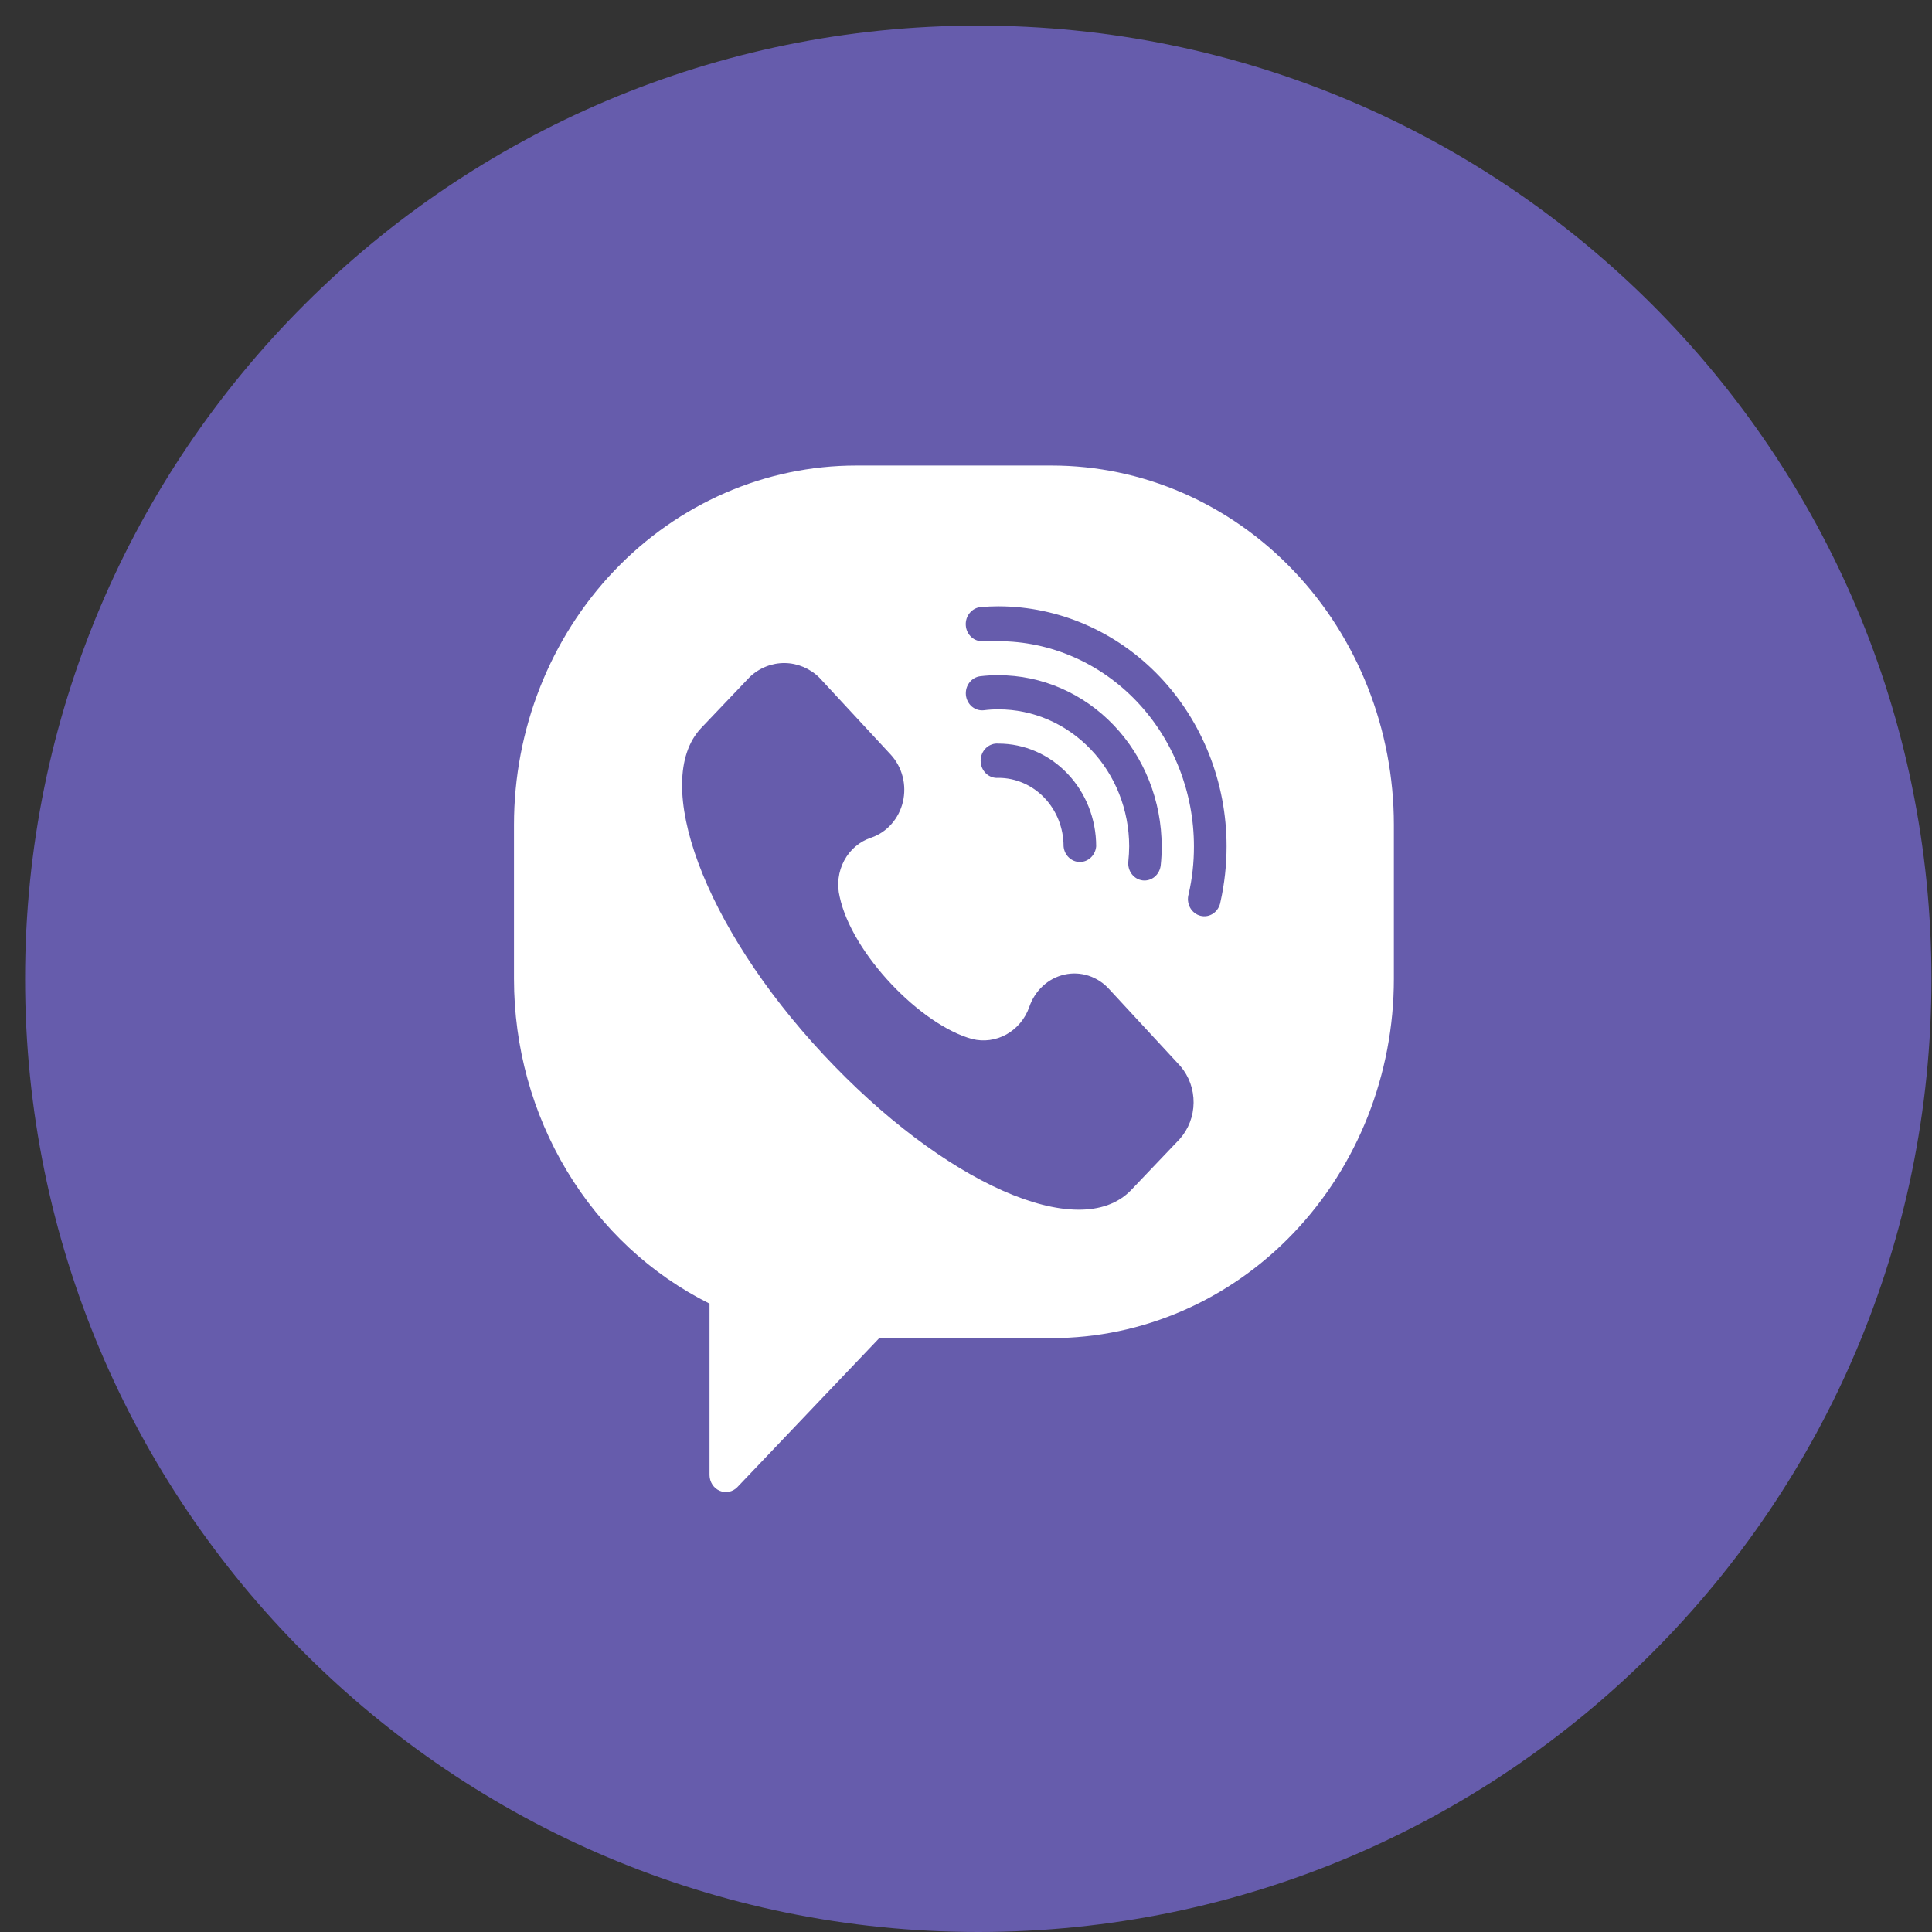 <svg width="56" height="56" viewBox="0 0 56 56" fill="none" xmlns="http://www.w3.org/2000/svg">
<rect x="0" y="0" width="56" height="56" fill="#333333" stroke="none"/>
<g clip-path="url(#clip0_9311_2350)">
<path d="M28.355 56C43.614 56 55.984 43.63 55.984 28.371C55.984 13.112 43.614 0.742 28.355 0.742C13.096 0.742 0.727 13.112 0.727 28.371C0.727 43.63 13.096 56 28.355 56Z" fill="#665CAC"/>
<path d="M30.484 13.494H24.817C22.186 13.494 19.663 14.591 17.803 16.544C15.943 18.497 14.898 21.146 14.898 23.909V28.372C14.898 30.343 15.43 32.275 16.433 33.941C17.436 35.608 18.869 36.941 20.566 37.786V42.759C20.568 42.856 20.596 42.95 20.648 43.03C20.7 43.111 20.773 43.173 20.859 43.21C20.944 43.247 21.038 43.258 21.129 43.239C21.22 43.221 21.303 43.176 21.37 43.108L25.486 38.786H30.484C33.114 38.786 35.637 37.689 37.497 35.736C39.357 33.783 40.402 31.134 40.402 28.372V23.909C40.402 21.146 39.357 18.497 37.497 16.544C35.637 14.591 33.114 13.494 30.484 13.494ZM34.196 33.014L32.779 34.502C31.27 36.053 27.331 34.282 23.86 30.559C20.389 26.836 18.866 22.659 20.318 21.108L21.735 19.62C22.012 19.358 22.374 19.215 22.747 19.219C23.12 19.224 23.478 19.374 23.75 19.642L25.819 21.874C25.983 22.052 26.102 22.271 26.163 22.51C26.225 22.75 26.227 23.001 26.171 23.242C26.114 23.483 26 23.704 25.839 23.886C25.679 24.068 25.477 24.203 25.252 24.28C24.92 24.388 24.639 24.625 24.469 24.944C24.299 25.262 24.252 25.637 24.338 25.991C24.692 27.643 26.69 29.711 28.178 30.116C28.513 30.2 28.866 30.153 29.171 29.983C29.476 29.813 29.711 29.533 29.832 29.194C29.911 28.958 30.046 28.747 30.225 28.581C30.404 28.415 30.62 28.301 30.853 28.249C31.086 28.196 31.328 28.208 31.555 28.282C31.783 28.357 31.989 28.491 32.152 28.673L34.217 30.905C34.465 31.196 34.601 31.573 34.597 31.964C34.593 32.354 34.45 32.729 34.196 33.014ZM28.94 20.561C28.799 20.56 28.658 20.569 28.518 20.587C28.456 20.594 28.394 20.588 28.335 20.57C28.275 20.552 28.22 20.521 28.171 20.481C28.123 20.44 28.083 20.39 28.053 20.332C28.023 20.276 28.004 20.213 27.997 20.148C27.991 20.083 27.996 20.018 28.013 19.955C28.031 19.893 28.06 19.834 28.099 19.784C28.137 19.733 28.185 19.691 28.24 19.659C28.294 19.628 28.354 19.608 28.415 19.601C28.589 19.58 28.764 19.57 28.94 19.572C30.193 19.57 31.396 20.092 32.283 21.022C33.17 21.952 33.67 23.213 33.672 24.53C33.673 24.713 33.664 24.897 33.644 25.08C33.637 25.145 33.618 25.207 33.588 25.265C33.558 25.322 33.518 25.372 33.47 25.413C33.422 25.453 33.366 25.484 33.306 25.502C33.247 25.52 33.184 25.526 33.123 25.519C33.061 25.512 33.002 25.492 32.947 25.461C32.893 25.43 32.845 25.387 32.806 25.337C32.767 25.286 32.738 25.227 32.721 25.165C32.704 25.102 32.698 25.037 32.705 24.972C32.72 24.825 32.729 24.677 32.73 24.53C32.728 23.476 32.328 22.466 31.617 21.722C30.906 20.977 29.943 20.56 28.94 20.561ZM31.773 24.53C31.763 24.654 31.709 24.77 31.621 24.854C31.534 24.938 31.419 24.985 31.3 24.985C31.182 24.985 31.067 24.938 30.98 24.854C30.892 24.77 30.838 24.654 30.828 24.53C30.828 24.004 30.629 23.5 30.275 23.128C29.921 22.756 29.44 22.547 28.94 22.547C28.874 22.553 28.808 22.545 28.746 22.522C28.683 22.5 28.626 22.465 28.578 22.418C28.529 22.371 28.491 22.314 28.464 22.251C28.438 22.188 28.424 22.12 28.424 22.051C28.424 21.982 28.438 21.913 28.464 21.85C28.491 21.787 28.529 21.73 28.578 21.683C28.626 21.637 28.683 21.601 28.746 21.579C28.808 21.556 28.874 21.548 28.94 21.554C29.691 21.554 30.412 21.867 30.943 22.426C31.475 22.984 31.773 23.74 31.773 24.53ZM35.376 26.14C35.365 26.208 35.342 26.272 35.306 26.33C35.271 26.388 35.225 26.437 35.17 26.475C35.116 26.513 35.055 26.539 34.991 26.551C34.926 26.563 34.861 26.561 34.797 26.545C34.734 26.529 34.674 26.5 34.622 26.458C34.57 26.417 34.526 26.365 34.494 26.306C34.462 26.246 34.442 26.18 34.435 26.112C34.428 26.044 34.435 25.975 34.455 25.91C34.557 25.46 34.608 24.999 34.607 24.537C34.607 22.959 34.01 21.445 32.947 20.329C31.884 19.213 30.443 18.586 28.94 18.586C28.794 18.586 28.646 18.586 28.5 18.586C28.439 18.591 28.376 18.583 28.317 18.562C28.258 18.542 28.204 18.51 28.157 18.467C28.062 18.381 28.003 18.26 27.994 18.128C27.984 17.997 28.025 17.867 28.107 17.768C28.189 17.668 28.305 17.606 28.43 17.596C28.599 17.582 28.77 17.574 28.94 17.574C30.695 17.577 32.377 18.311 33.617 19.615C34.856 20.919 35.553 22.687 35.553 24.53C35.553 25.072 35.494 25.612 35.376 26.14Z" fill="white"/>
</g>
<defs>
<clipPath id="clip0_9311_2350">
<rect width="55.258" height="55.258" fill="white" transform="translate(0.727 0.742)"/>
</clipPath>
</defs>
</svg>
